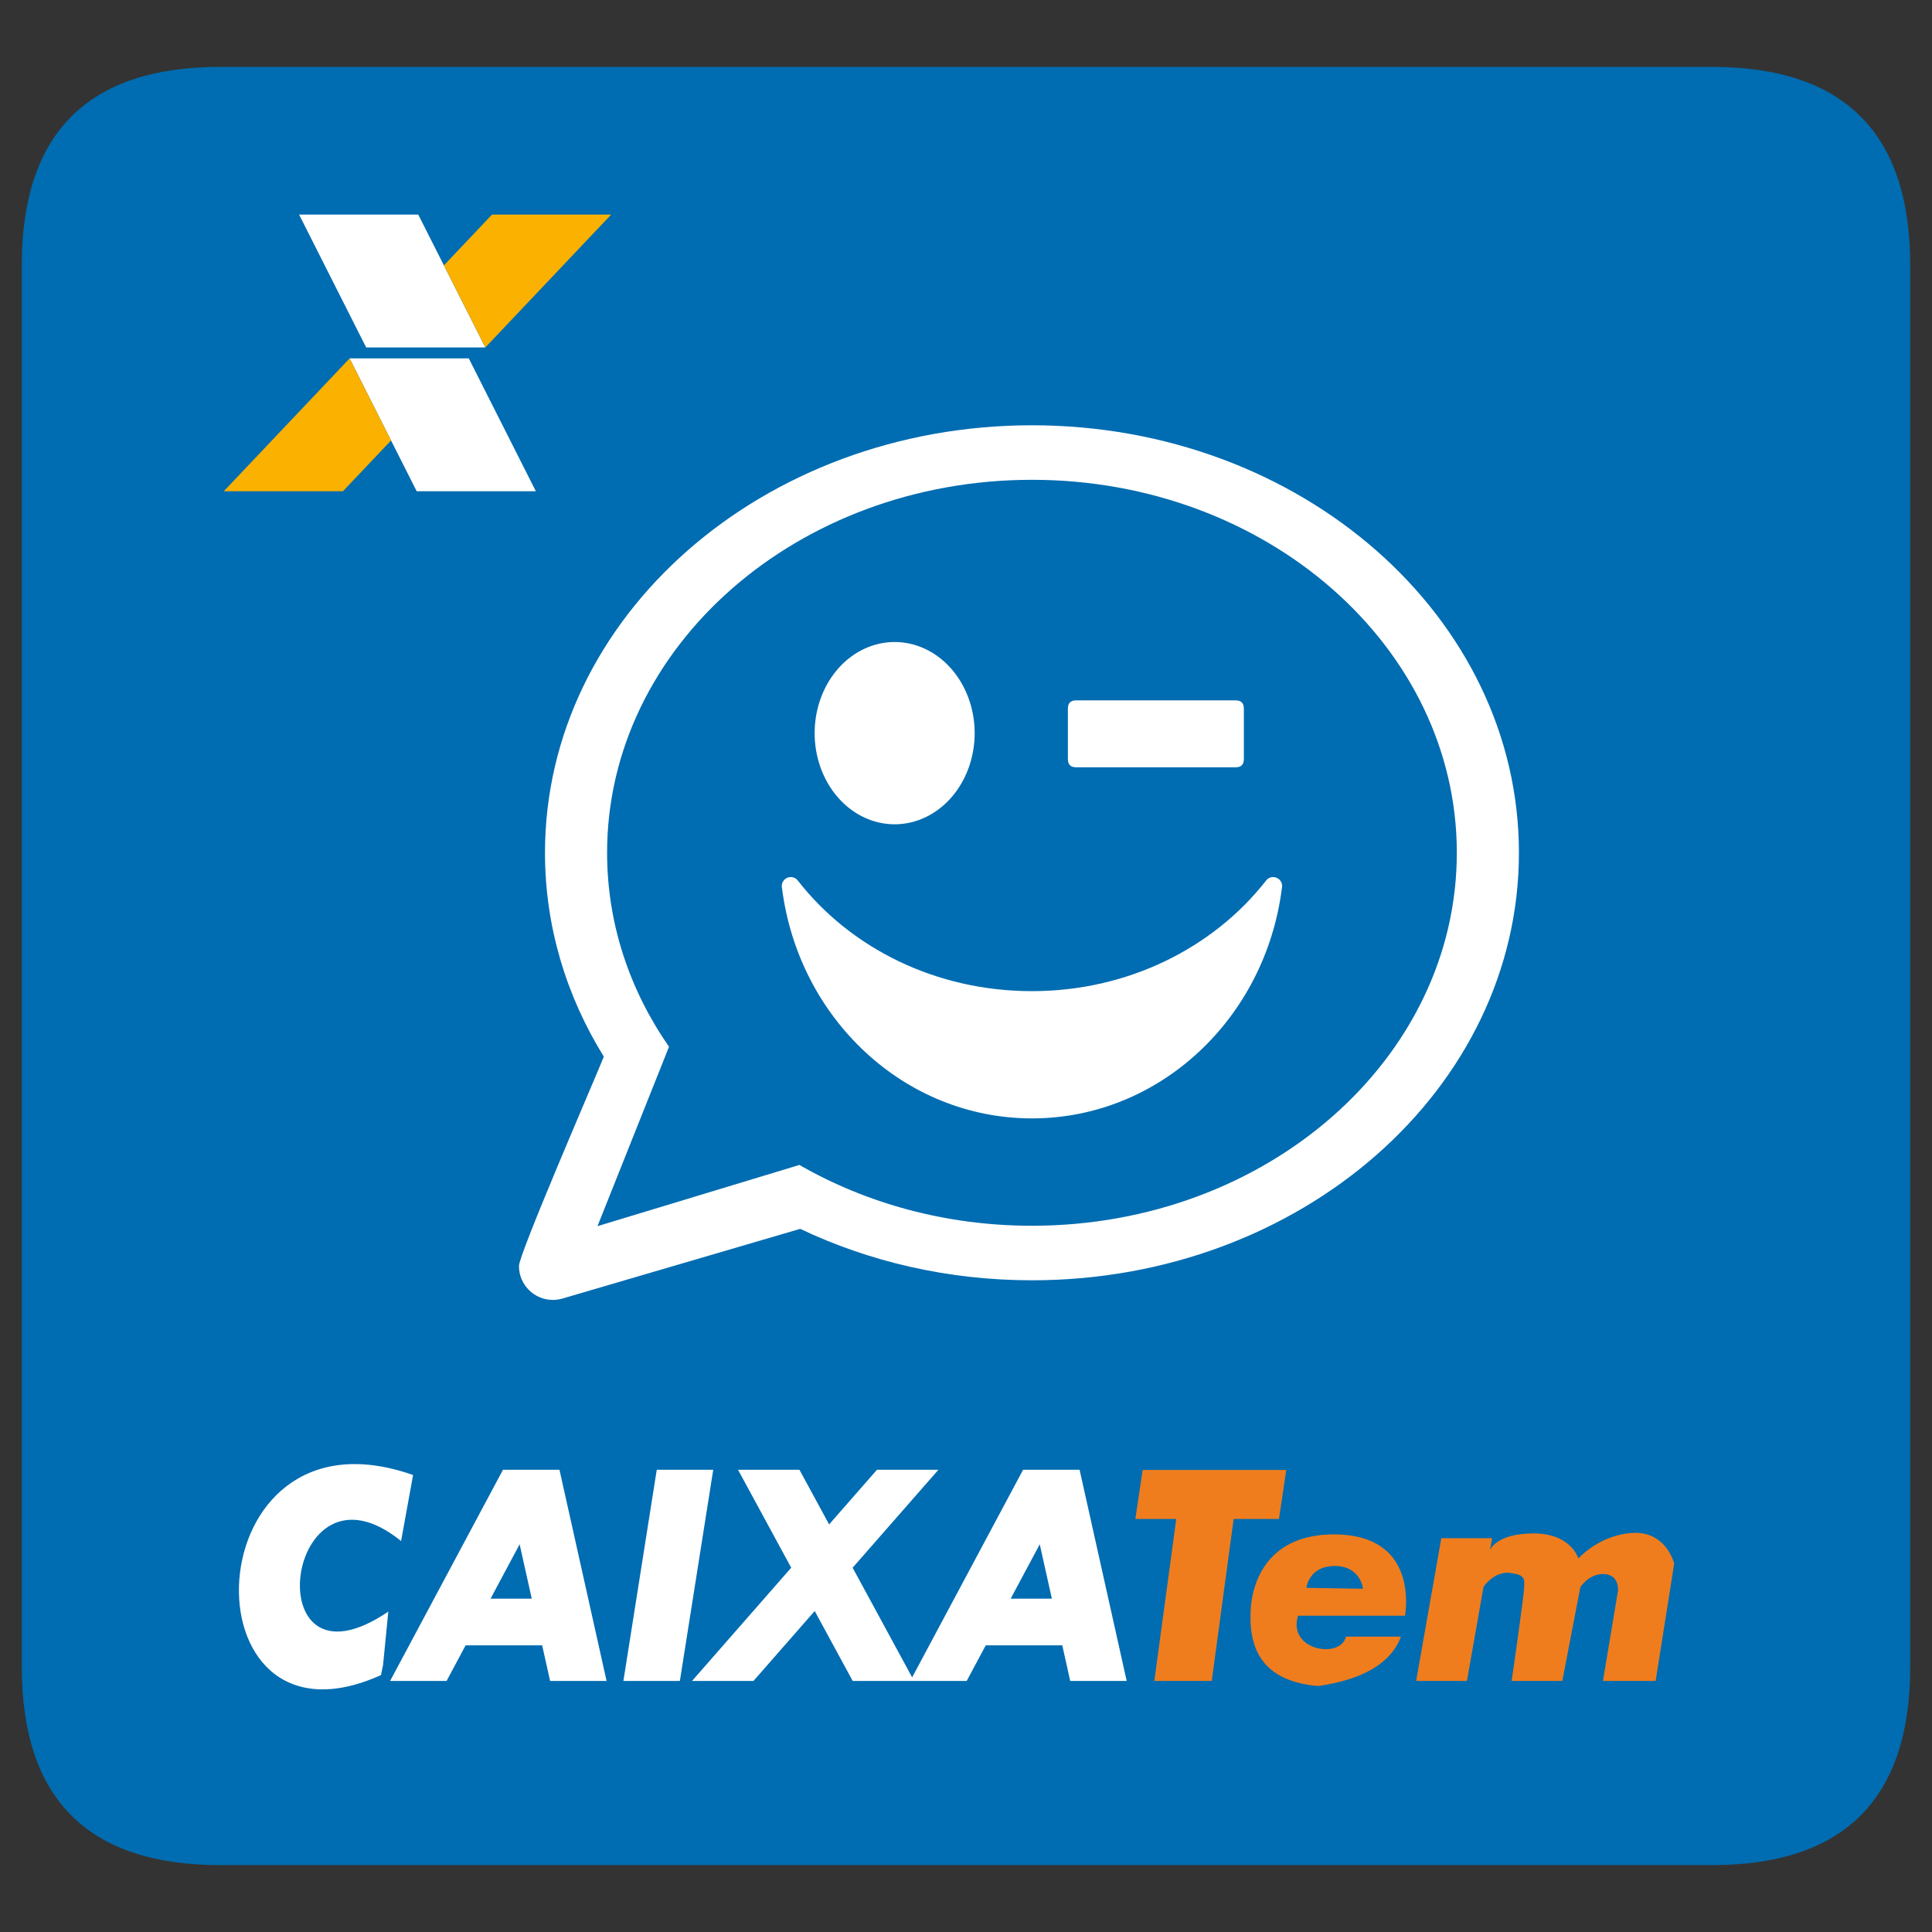 <?xml version="1.0" encoding="UTF-8" standalone="no"?>
<svg
   xmlns:dc="http://purl.org/dc/elements/1.1/"
   xmlns:cc="http://creativecommons.org/ns#"
   xmlns:rdf="http://www.w3.org/1999/02/22-rdf-syntax-ns#"
   xmlns:svg="http://www.w3.org/2000/svg"
   xmlns="http://www.w3.org/2000/svg"
   xmlns:sodipodi="http://sodipodi.sourceforge.net/DTD/sodipodi-0.dtd"
   xmlns:inkscape="http://www.inkscape.org/namespaces/inkscape"
   version="1.1"
   width="290"
   height="290"
   id="svg87"
   viewBox="0 0 290 290"
   sodipodi:docname="caixa.svg"
   inkscape:version="0.92.5 (2060ec1f9f, 2020-04-08)">
  <rect x="0" y="0" width="290" height="290" fill="#333333" stroke="none"/>
  <defs
     id="defs91" />
  <sodipodi:namedview
     pagecolor="#ffffff"
     bordercolor="#666666"
     borderopacity="1"
     objecttolerance="10"
     gridtolerance="10"
     guidetolerance="10"
     inkscape:pageopacity="0"
     inkscape:pageshadow="2"
     inkscape:window-width="1366"
     inkscape:window-height="714"
     id="namedview89"
     showgrid="false"
     inkscape:zoom="0.6295361"
     inkscape:cx="297.63779"
     inkscape:cy="166.78948"
     inkscape:window-x="1366"
     inkscape:window-y="26"
     inkscape:window-maximized="1"
     inkscape:current-layer="svg87" />
  <g
     id="Layer1000"
     transform="translate(-152.638,-275.945)">
    <path
       d="m 155.906,315.773 v 210.344 q 0,29.791 29.791,29.791 h 223.882 q 29.791,0 29.791,-29.791 V 315.773 q 0,-29.791 -29.791,-29.791 H 185.697 q -29.791,0 -29.791,29.791 z"
       style="fill:#006cb1;fill-rule:evenodd"
       id="path64"
       inkscape:connector-curvature="0" />
    <path
       d="m 197.532,308.156 10.068,19.942 h 17.887 l -10.068,-19.942 z"
       style="fill:#ffffff;fill-rule:evenodd"
       id="path66"
       inkscape:connector-curvature="0" />
    <path
       d="m 226.49,308.156 h 17.887 l -18.89,19.942 -6.219,-12.318 z"
       style="fill:#fab100;fill-rule:evenodd"
       id="path68"
       inkscape:connector-curvature="0" />
    <path
       d="M 233.072,349.684 223.004,329.741 h -17.887 l 10.068,19.942 z"
       style="fill:#ffffff;fill-rule:evenodd"
       id="path70"
       inkscape:connector-curvature="0" />
    <path
       d="m 204.113,349.684 h -17.887 l 18.89,-19.942 6.219,12.318 z"
       style="fill:#fab100;fill-rule:evenodd"
       id="path72"
       inkscape:connector-curvature="0" />
    <path
       d="m 307.538,339.781 c 40.371,0 73.097,28.73 73.097,64.17 0,35.44 -32.726,64.17 -73.097,64.17 -12.597,0 -24.447,-2.799 -34.792,-7.726 v 0.005 l -35.611,10.438 c -0.508,0.15 -0.981,0.229 -1.513,0.229 -2.81,0 -5.088,-2.279 -5.088,-5.088 0,-1.801 11.182,-27.581 12.74,-31.424 h 0.004 c -5.635,-9.096 -8.836,-19.521 -8.836,-30.604 0,-35.44 32.726,-64.17 73.097,-64.17 z m -34.912,111.028 v -0.006 c 10.032,5.772 22.023,9.132 34.912,9.132 35.221,0 63.773,-25.065 63.773,-55.985 0,-30.919 -28.552,-55.985 -63.773,-55.985 -35.221,0 -63.773,25.065 -63.773,55.985 0,10.665 3.398,20.634 9.294,29.118 l -3.822,9.589 -0.002,-0.002 -6.913,17.341 z"
       style="fill:#ffffff;fill-rule:evenodd"
       id="path74"
       inkscape:connector-curvature="0" />
    <path
       d="m 298.938,385.993 a 12.009,13.679 0 0 1 -12.009,13.68 12.009,13.679 0 1 1 12.009,-13.68 z"
       style="fill:#ffffff;fill-rule:evenodd"
       id="path76"
       inkscape:connector-curvature="0" />
    <path
       d="m 312.933,382.298 v 7.596 q 0,1.224 1.224,1.224 h 23.964 q 1.224,0 1.224,-1.224 v -7.596 q 0,-1.224 -1.224,-1.224 h -23.964 q -1.224,0 -1.224,1.224 z"
       style="fill:#ffffff;fill-rule:evenodd"
       id="path78"
       inkscape:connector-curvature="0" />
    <path
       d="m 345.055,409.255 -0.005,0.029 c -2.474,19.498 -18.322,34.535 -37.512,34.535 -19.17,0 -35.012,-15.01 -37.506,-34.479 l 0.007,-0.002 c -0.038,-0.123 -0.056,-0.256 -0.056,-0.392 0,-0.746 0.604,-1.35 1.35,-1.35 0.446,0 0.84,0.22 1.087,0.551 l 0.015,0.016 0.016,0.024 0.002,0.004 c 7.851,10.046 20.617,16.528 35.086,16.528 14.426,0 27.204,-6.503 35.066,-16.501 l 0.013,-0.018 c 0.241,-0.363 0.655,-0.604 1.125,-0.604 0.746,0 1.35,0.604 1.35,1.35 0,0.105 -0.015,0.21 -0.036,0.308 z m -75.029,0.087 c 0.005,0.053 0.007,0.078 0.002,0 z"
       style="fill:#ffffff;fill-rule:evenodd"
       id="path80"
       inkscape:connector-curvature="0" />
    <path
       d="m 211.196,528.258 h 8.477 l 2.857,-5.344 h 11.487 l 1.192,5.344 h 8.477 l -7.07,-31.7 h -8.477 z m -1.37,-0.878 0.312,-1.531 0.787,-7.997 c -20.182,13.687 -15.57,-24.777 1.916,-10.589 l 1.801,-9.912 c -33.194,-11.706 -34.758,43.551 -4.816,30.029 z m 103.454,0.878 h 8.477 l -7.069,-31.7 h -8.477 l -16.657,31.163 -8.934,-16.456 12.88,-14.707 h -9.221 l -7.188,8.207 -4.455,-8.207 h -9.221 l 7.986,14.707 -14.883,16.993 h 9.221 l 9.19,-10.495 5.698,10.495 h 8.64 0.579 7.899 l 2.857,-5.344 h 11.487 z m -4.573,-20.51 1.82,8.162 h -6.183 z m -62.494,20.51 h 8.477 l 5.007,-31.7 h -8.477 z m -13.758,-12.348 h -6.182 l 4.363,-8.162 z"
       style="fill:#ffffff;fill-rule:evenodd"
       id="path82"
       inkscape:connector-curvature="0" />
    <path
       d="m 324.152,496.596 h 21.557 l -1.094,7.351 h -6.801 l -3.291,24.311 h -8.615 l 3.291,-24.311 h -6.141 z m 44.834,10.232 h 7.623 l -0.314,1.776 0.002,-0.002 c 0,0 0.911,-2.483 6.558,-2.483 5.647,0 6.703,3.764 6.703,3.764 0,0 3.087,-3.539 8.133,-3.841 5.045,-0.301 6.25,4.593 6.25,4.593 l -2.787,17.622 h -7.906 l 2.259,-13.555 c 0,0 0.227,-2.335 -2.034,-2.485 -2.26,-0.151 -3.614,1.957 -3.614,1.957 l -2.712,14.083 h -7.605 c 0,0 1.881,-12.953 1.881,-14.083 0,-1.13 0.287,-1.829 -2.113,-2.128 -2.4,-0.299 -3.987,2.083 -3.987,2.083 l -0.002,-0.002 -2.491,14.13 h -7.623 z m -20.256,7.456 8.51,0.14 c 0,0 -0.346,-3.418 -4.254,-3.418 -3.908,0 -4.256,3.278 -4.256,3.278 z m -8.37,3.755 c -0.292,7.059 3.409,10.435 10.182,10.982 6.683,-0.983 10.892,-3.409 12.381,-7.412 h -8.265 c -0.688,3.351 -8.789,2.182 -7.184,-3.14 h 16.056 c 0.172,-0.989 1.836,-12.14 -10.545,-12.207 -12.954,-0.065 -12.626,11.777 -12.626,11.777 z"
       style="fill:#f07d1d;fill-rule:evenodd"
       id="path84"
       inkscape:connector-curvature="0" />
  </g>
</svg>
